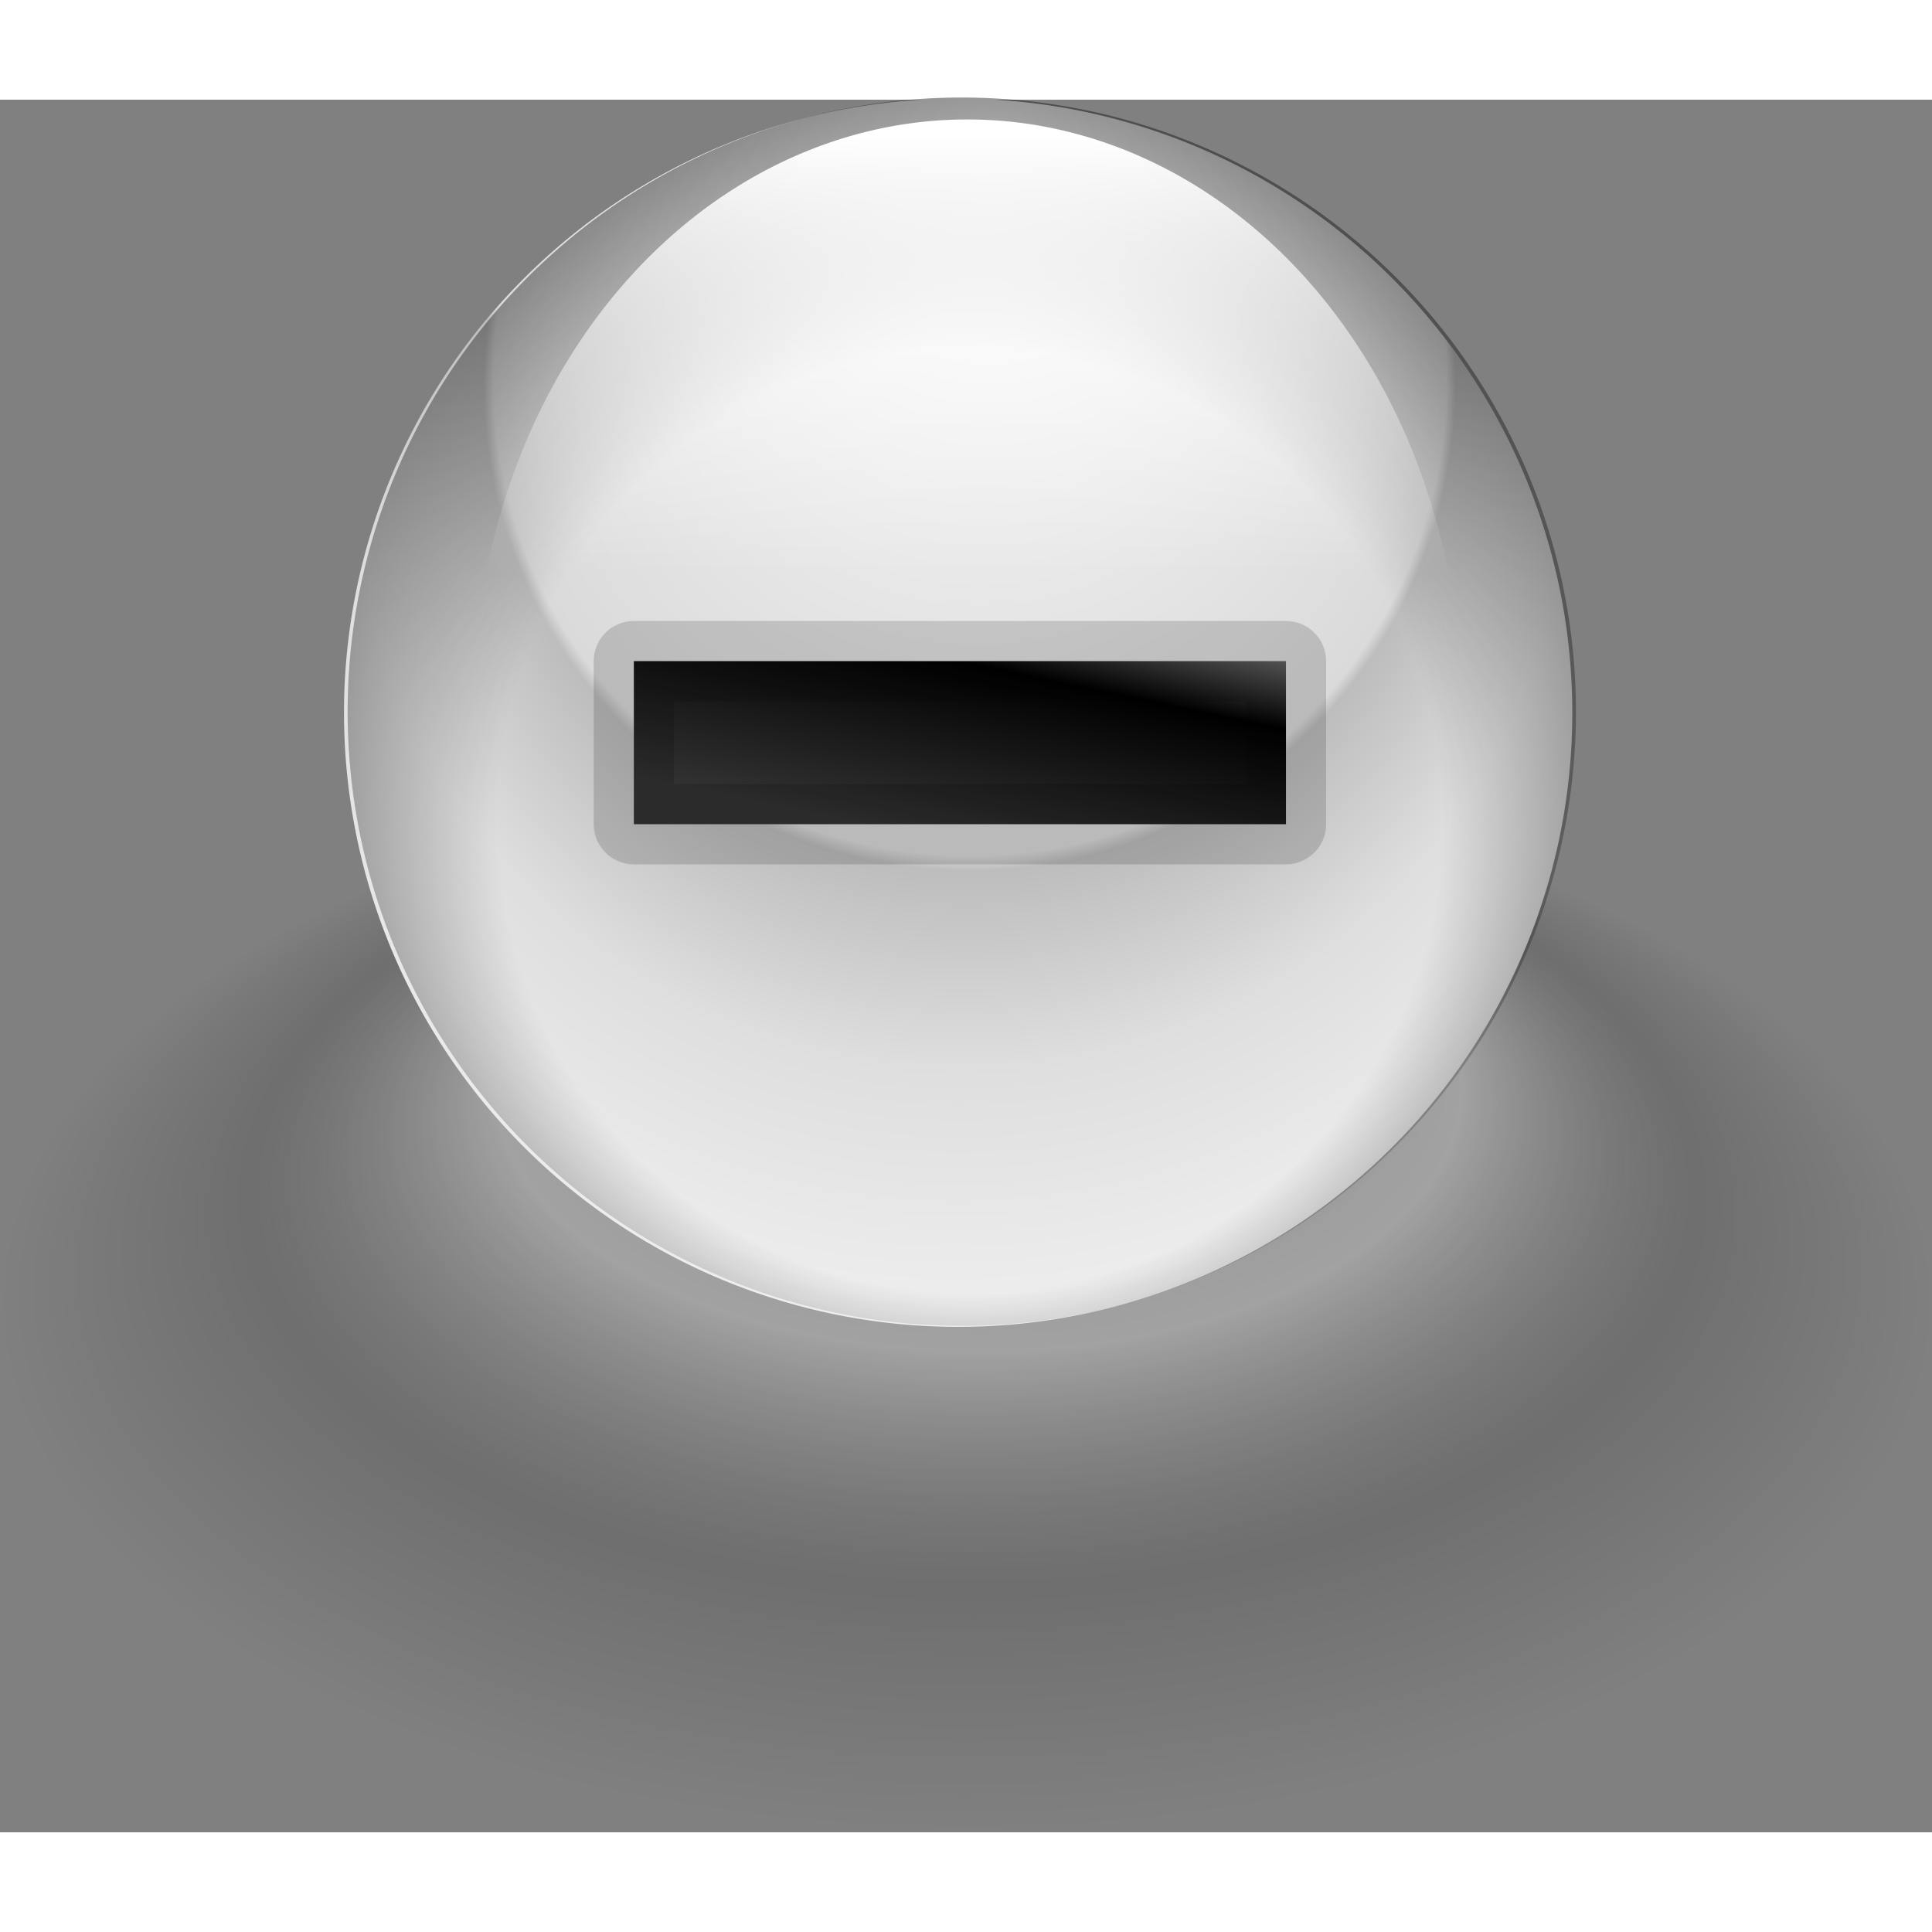<?xml version="1.0" encoding="UTF-8"?>
<svg width="149.37" height="149.37" viewBox="0 0 149.373 133.956" xmlns="http://www.w3.org/2000/svg">
 <rect x="0" y="0" width="149.373" height="133.956" fill="#808080" stroke="none"/>
 <defs>
  <linearGradient id="d" x1="37.823" x2="59.93" y1="125.35" y2="90.205" gradientTransform="matrix(1.735 0 0 .576 -7.418 -17.968)" gradientUnits="userSpaceOnUse">
   <stop stop-color="#323232" offset="0"/>
   <stop offset=".5"/>
   <stop stop-color="#fff" offset="1"/>
  </linearGradient>
  <linearGradient id="e" x2="0" y1="521.18" y2="498.94" gradientUnits="userSpaceOnUse">
   <stop stop-color="#fff" stop-opacity="0" offset="0"/>
   <stop stop-color="#fff" offset="1"/>
  </linearGradient>
  <radialGradient id="a" cx="100.05" cy="483.73" r="27.352" fx="100.76" fy="461.42" gradientUnits="userSpaceOnUse">
   <stop stop-opacity=".537" offset="0"/>
   <stop stop-color="#fff" stop-opacity=".267" offset=".5"/>
   <stop stop-opacity=".133" offset=".75"/>
   <stop stop-opacity="0" offset="1"/>
  </radialGradient>
  <radialGradient id="c" cx="99.33" cy="480.49" r="42.109" fx="101.85" fy="457.1" gradientUnits="userSpaceOnUse">
   <stop stop-color="#fff" offset="0"/>
   <stop stop-color="#dadada" offset=".504"/>
   <stop stop-color="#bdbdbd" offset=".514"/>
   <stop stop-color="#dedede" offset=".647"/>
   <stop stop-color="#fff" offset="1"/>
  </radialGradient>
  <radialGradient id="b" cx="99.33" cy="481.57" r="42.109" fx="101.49" fy="495.61" gradientUnits="userSpaceOnUse">
   <stop stop-opacity="0" offset="0"/>
   <stop stop-opacity="0" offset=".5"/>
   <stop offset="1"/>
  </radialGradient>
 </defs>
 <path transform="matrix(2.731 0 0 1.488 -198.51 -626.73)" d="m127.4 483.73a27.352 27.352 0 1 1 -54.704 0 27.352 27.352 0 1 1 54.704 0z" fill="url(#a)" fill-rule="evenodd"/>
 <path transform="matrix(1.736 0 0 1.736 -99.604 -792.36)" d="m127.4 483.73a27.352 27.352 0 1 1 -54.704 0 27.352 27.352 0 1 1 54.704 0z" fill="url(#c)" fill-rule="evenodd"/>
 <path transform="matrix(1.736 0 0 1.736 -99.323 -792.44)" d="m127.4 483.73a27.352 27.352 0 1 1 -54.704 0 27.352 27.352 0 1 1 54.704 0z" fill="url(#b)" fill-rule="evenodd"/>
 <path transform="matrix(1.292 0 0 1.525 -126.08 -758.12)" d="m184.98 527.64a29.511 29.511 0 1 1 -59.022 0 29.511 29.511 0 1 1 59.022 0z" fill="url(#e)" fill-rule="evenodd"/>
 <path d="m49.006 43.406h50.419v12.609h-50.419v-12.609z" fill="url(#d)" stroke="#000" stroke-linecap="round" stroke-linejoin="round" stroke-opacity=".149" stroke-width="6.207"/>
</svg>
